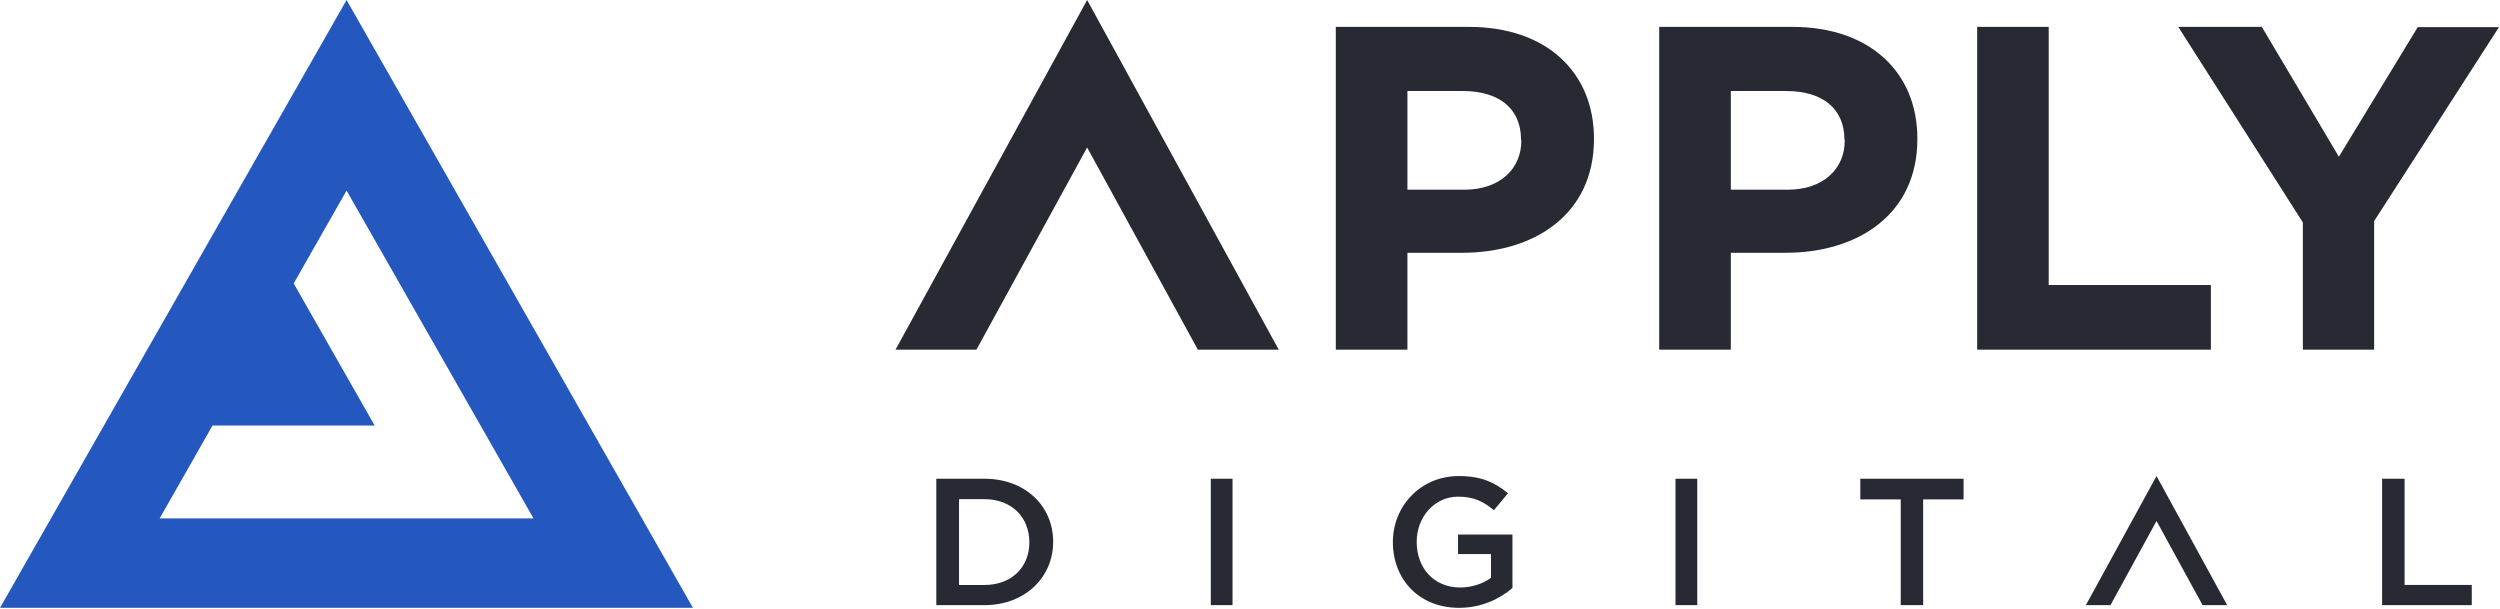 <svg fill="none" xmlns="http://www.w3.org/2000/svg" viewBox="0 0 887 216">
    <path d="M122.963 0 0 215.659h245.851L122.963 0ZM75.4 150.984h57.537l-28.731-50.429 18.757-32.94 66.319 116.309H56.643l18.757-32.94Z" fill="#2558bf"></path>
    <g fill="#282a33">
        <path d="M518.719 89.69h-19.363v34.362h-25.414V9.542h47.29c27.555 0 44.311 16.214 44.311 39.613v.369c-.093 26.44-20.945 40.166-46.824 40.166Zm20.945-40.074c0-11.24-7.913-17.32-20.666-17.32h-19.642v35.008h20.2c12.754 0 20.201-7.555 20.201-17.32v-.368h-.093Zm93.798 40.074h-19.363v34.362h-25.414V9.542h47.29c27.555 0 44.311 16.214 44.311 39.613v.369c-.093 26.44-20.945 40.166-46.824 40.166Zm20.945-40.074c0-11.24-7.913-17.32-20.666-17.32h-19.642v35.008h20.2c12.754 0 20.201-7.555 20.201-17.32v-.368h-.093Zm47.092 74.343V9.542h25.379v91.571h57.545v22.939h-82.924v-.093ZM842.342 78.45v45.602h-25.294v-45.14l-44.196-69.37h29.649l27.333 46.062 27.981-45.97h28.816L842.342 78.45ZM385.715 0l-67.978 124.052h28.71l39.268-71.728 39.083 71.36.185.368h28.71L385.715 0Zm-36.442 214.705h-17.072v-44.85h17.072c14.446 0 24.39 9.63 24.39 22.379 0 12.657-10.038 22.471-24.39 22.471Zm0-37.604h-9.005v30.45h9.005c9.662 0 15.947-6.329 15.947-15.133 0-8.897-6.285-15.317-15.947-15.317Zm88.028-7.246v44.85h-7.713v-44.85h7.713Zm80.377 45.804c-14.204 0-23.487-10.092-23.487-23.333 0-12.685 9.748-23.425 23.394-23.425 7.891 0 12.719 2.222 17.454 6.111l-5.014 6.018c-3.527-2.963-6.962-4.814-12.718-4.814-8.355 0-14.668 7.222-14.668 16.018 0 9.351 6.127 16.203 15.411 16.203 4.27 0 8.169-1.389 10.954-3.426v-8.426h-11.697v-6.944h19.31v18.981c-4.456 3.796-10.862 7.037-18.939 7.037Zm84.506-45.804v44.85h-7.714v-44.85h7.714Zm80.245 44.85h-8.05v-37.512h-14.341v-7.338h36.64v7.338h-14.341v37.512h.092Zm162.74-44.85h7.978v37.681h23.842v7.169h-31.82v-44.85Zm-80.031 14.99 16.342 29.86h8.728l-25.07-45.804-25.07 45.804h8.728l16.342-29.86Z"></path>
    </g>
</svg>